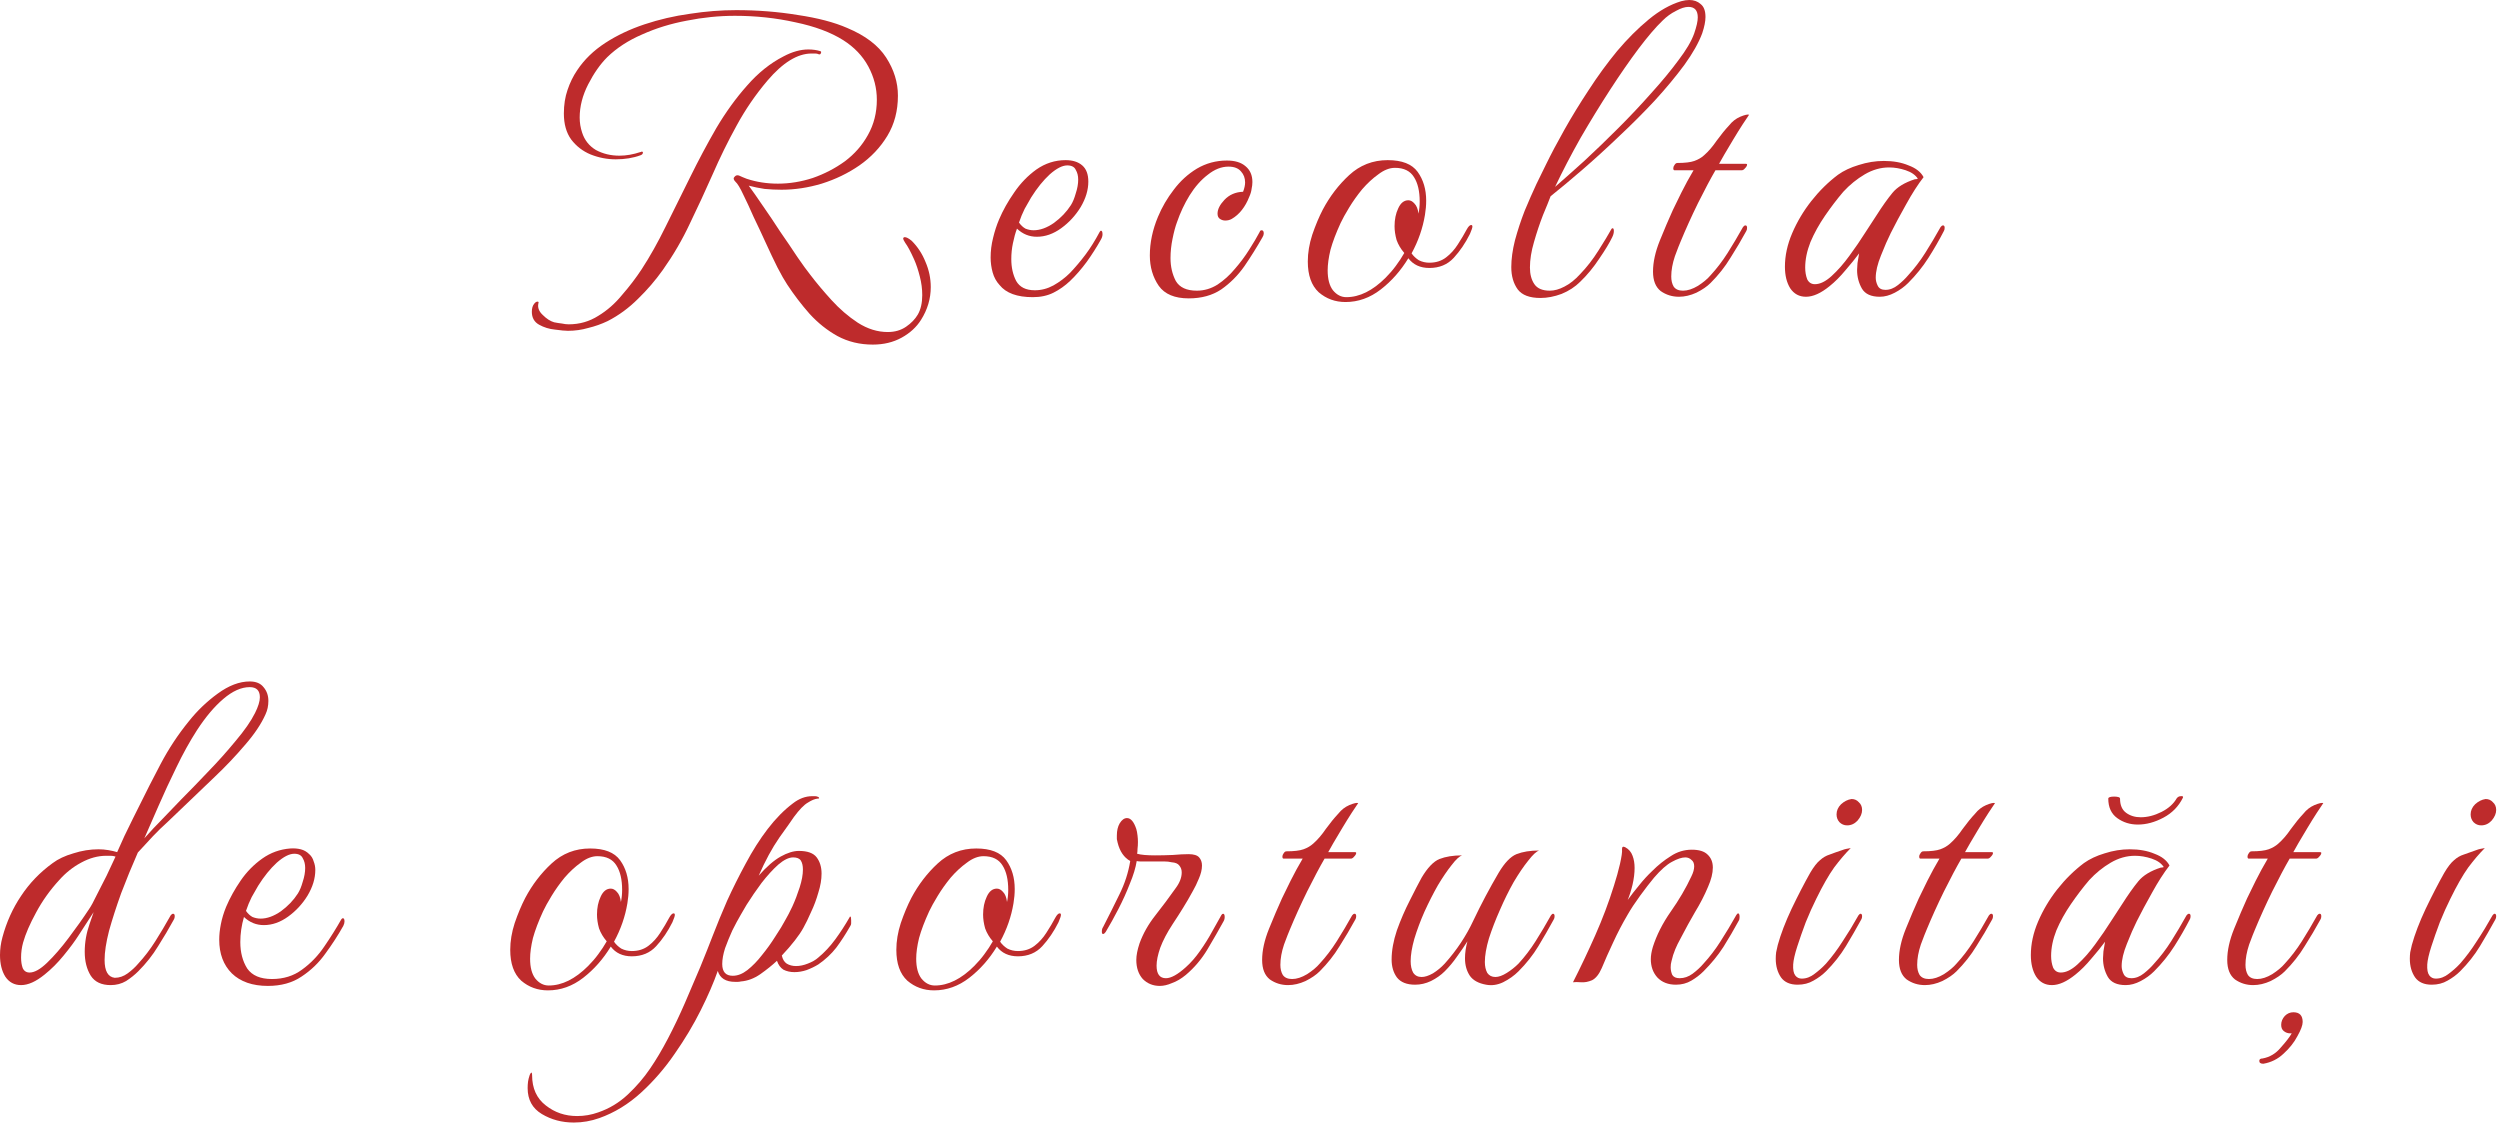 <svg width="592" height="266" viewBox="0 0 592 266" fill="none" xmlns="http://www.w3.org/2000/svg">
<path d="M206.676 81.6C203.604 81.6 200.82 80.928 198.324 79.584C195.892 78.24 193.684 76.48 191.7 74.304C189.78 72.128 188.02 69.824 186.42 67.392C185.78 66.432 185.012 65.088 184.116 63.36C183.22 61.568 182.292 59.616 181.332 57.504C180.372 55.392 179.412 53.344 178.452 51.36C177.556 49.312 176.756 47.584 176.052 46.176C175.284 44.512 174.644 43.456 174.132 43.008C173.684 42.56 173.62 42.176 173.94 41.856C174.004 41.856 174.036 41.824 174.036 41.76C174.292 41.504 174.612 41.44 174.996 41.568C175.316 41.696 175.604 41.824 175.86 41.952C176.18 42.08 176.5 42.208 176.82 42.336C179.124 43.104 181.588 43.488 184.212 43.488C186.964 43.488 189.716 43.04 192.468 42.144C195.22 41.184 197.748 39.872 200.052 38.208C202.356 36.48 204.18 34.4 205.524 31.968C206.932 29.472 207.636 26.688 207.636 23.616C207.636 20.864 206.964 18.24 205.62 15.744C204.276 13.248 202.292 11.168 199.668 9.504C196.724 7.648 192.948 6.24 188.34 5.28C183.732 4.256 178.964 3.744 174.036 3.744C170.26 3.744 166.452 4.128 162.612 4.896C158.836 5.6 155.316 6.688 152.052 8.16C148.788 9.568 146.036 11.36 143.796 13.536C142.132 15.2 140.628 17.344 139.284 19.968C137.94 22.592 137.268 25.216 137.268 27.84C137.268 29.056 137.46 30.24 137.844 31.392C138.42 33.184 139.508 34.56 141.108 35.52C142.772 36.416 144.628 36.864 146.676 36.864C148.276 36.864 149.94 36.576 151.668 36C151.732 36 151.764 36 151.764 36C151.828 35.936 151.892 35.904 151.956 35.904C152.148 35.904 152.244 35.968 152.244 36.096C152.244 36.416 152.052 36.64 151.668 36.768C149.94 37.408 147.988 37.728 145.812 37.728C143.764 37.728 141.78 37.344 139.86 36.576C138.004 35.808 136.468 34.624 135.252 33.024C134.1 31.424 133.524 29.376 133.524 26.88C133.524 24.832 133.812 22.976 134.388 21.312C134.964 19.584 135.732 18.016 136.692 16.608C138.356 14.112 140.564 11.968 143.316 10.176C146.068 8.384 149.172 6.912 152.628 5.76C156.084 4.608 159.668 3.776 163.38 3.264C167.092 2.688 170.74 2.4 174.324 2.4C179.38 2.4 184.244 2.784 188.916 3.552C193.652 4.256 197.556 5.28 200.628 6.624C204.916 8.416 207.988 10.752 209.844 13.632C211.7 16.512 212.628 19.52 212.628 22.656C212.628 26.24 211.796 29.408 210.132 32.16C208.468 34.912 206.26 37.248 203.508 39.168C200.82 41.024 197.844 42.464 194.58 43.488C191.38 44.448 188.212 44.928 185.076 44.928C183.732 44.928 182.388 44.864 181.044 44.736C179.764 44.544 178.516 44.288 177.3 43.968C178.196 45.184 179.316 46.784 180.66 48.768C182.004 50.688 183.38 52.736 184.788 54.912C186.26 57.024 187.604 59.008 188.82 60.864C190.1 62.72 191.124 64.128 191.892 65.088C193.3 66.944 194.964 68.928 196.884 71.04C198.804 73.152 200.884 74.944 203.124 76.416C205.428 77.888 207.796 78.624 210.228 78.624C211.892 78.624 213.332 78.208 214.548 77.376C215.764 76.544 216.692 75.584 217.332 74.496C218.036 73.28 218.388 71.744 218.388 69.888C218.388 68.416 218.196 66.944 217.812 65.472C217.428 63.936 216.98 62.592 216.468 61.44C215.636 59.584 214.932 58.272 214.356 57.504C214.036 56.992 213.876 56.672 213.876 56.544C213.876 56.288 214.004 56.16 214.26 56.16C214.644 56.16 215.188 56.448 215.892 57.024C217.3 58.432 218.388 60.096 219.156 62.016C219.988 63.936 220.404 65.92 220.404 67.968C220.404 70.72 219.636 73.312 218.1 75.744C217.012 77.472 215.476 78.88 213.492 79.968C211.508 81.056 209.236 81.6 206.676 81.6ZM134.484 78.336C133.844 78.336 132.82 78.24 131.412 78.048C130.068 77.92 128.82 77.536 127.668 76.896C126.516 76.256 125.94 75.232 125.94 73.824C125.94 72.992 126.132 72.352 126.516 71.904C126.772 71.584 127.028 71.424 127.284 71.424C127.54 71.424 127.604 71.584 127.476 71.904C127.284 72.864 127.636 73.76 128.532 74.592C129.428 75.488 130.324 76.064 131.22 76.32C131.86 76.448 132.468 76.544 133.044 76.608C133.62 76.736 134.164 76.8 134.676 76.8C137.236 76.8 139.572 76.128 141.684 74.784C143.796 73.504 145.684 71.84 147.348 69.792C149.076 67.808 150.612 65.792 151.956 63.744C153.876 60.8 155.764 57.44 157.62 53.664C159.476 49.888 161.396 46.016 163.38 42.048C165.364 38.016 167.444 34.112 169.62 30.336C171.86 26.56 174.292 23.2 176.916 20.256C179.54 17.248 182.42 14.944 185.556 13.344C187.604 12.256 189.556 11.712 191.412 11.712C192.436 11.712 193.364 11.84 194.196 12.096C194.452 12.16 194.516 12.32 194.388 12.576C194.324 12.832 194.164 12.928 193.908 12.864C193.652 12.736 193.364 12.672 193.044 12.672C192.788 12.672 192.5 12.672 192.18 12.672C188.852 12.672 185.364 14.816 181.716 19.104C178.9 22.432 176.468 25.984 174.42 29.76C172.372 33.472 170.484 37.312 168.756 41.28C167.028 45.184 165.236 49.056 163.38 52.896C161.588 56.736 159.444 60.416 156.948 63.936C155.22 66.368 153.268 68.64 151.092 70.752C148.916 72.928 146.516 74.688 143.892 76.032C142.42 76.736 140.884 77.28 139.284 77.664C137.748 78.112 136.148 78.336 134.484 78.336Z" fill="#BE2B2C"/>
<path d="M244.564 70.368C240.852 70.368 238.228 69.408 236.692 67.488C235.924 66.656 235.38 65.664 235.06 64.512C234.74 63.36 234.58 62.176 234.58 60.96C234.58 59.424 234.772 57.888 235.156 56.352C235.54 54.752 236.02 53.28 236.596 51.936C237.492 49.824 238.676 47.712 240.148 45.6C241.62 43.424 243.38 41.6 245.428 40.128C247.54 38.656 249.844 37.92 252.34 37.92C254.004 37.92 255.316 38.336 256.276 39.168C257.236 40 257.716 41.28 257.716 43.008C257.716 44.992 257.108 47.008 255.892 49.056C254.676 51.04 253.14 52.704 251.284 54.048C249.428 55.392 247.508 56.064 245.524 56.064C243.732 56.064 242.164 55.424 240.82 54.144C240.436 55.168 240.116 56.32 239.86 57.6C239.604 58.816 239.476 60.064 239.476 61.344C239.476 63.328 239.86 65.056 240.628 66.528C241.46 68 242.932 68.736 245.044 68.736C246.58 68.736 248.052 68.352 249.46 67.584C250.932 66.752 252.244 65.76 253.396 64.608C254.676 63.264 255.892 61.824 257.044 60.288C258.196 58.752 259.316 56.96 260.404 54.912C260.532 54.72 260.628 54.624 260.692 54.624C260.948 54.624 261.076 54.912 261.076 55.488C261.076 55.872 260.948 56.288 260.692 56.736C259.732 58.464 258.612 60.224 257.332 62.016C256.052 63.744 254.74 65.248 253.396 66.528C252.18 67.68 250.868 68.608 249.46 69.312C248.052 70.016 246.42 70.368 244.564 70.368ZM241.3 52.704C241.748 53.344 242.26 53.824 242.836 54.144C243.476 54.4 244.116 54.528 244.756 54.528C246.292 54.528 247.892 53.952 249.556 52.8C251.22 51.584 252.564 50.176 253.588 48.576C254.036 47.872 254.42 46.944 254.74 45.792C255.124 44.64 255.316 43.552 255.316 42.528C255.316 41.632 255.124 40.864 254.74 40.224C254.42 39.52 253.748 39.168 252.724 39.168C251.572 39.168 250.196 39.872 248.596 41.28C247.06 42.688 245.588 44.512 244.18 46.752C243.732 47.52 243.22 48.416 242.644 49.44C242.132 50.464 241.684 51.552 241.3 52.704Z" fill="#BE2B2C"/>
<path d="M281.497 70.656C278.169 70.656 275.801 69.664 274.393 67.68C272.985 65.632 272.281 63.232 272.281 60.48C272.281 57.472 272.921 54.432 274.201 51.36C275.161 49.056 276.409 46.912 277.945 44.928C279.481 42.88 281.305 41.216 283.417 39.936C285.593 38.656 287.961 38.016 290.521 38.016C292.441 38.016 293.913 38.464 294.937 39.36C296.025 40.256 296.569 41.504 296.569 43.104C296.569 43.616 296.505 44.16 296.377 44.736C296.313 45.312 296.121 45.952 295.801 46.656C295.353 47.808 294.777 48.832 294.073 49.728C293.369 50.624 292.569 51.328 291.673 51.84C291.225 52.096 290.713 52.224 290.137 52.224C289.689 52.224 289.273 52.096 288.889 51.84C288.505 51.584 288.313 51.168 288.313 50.592C288.313 49.568 288.857 48.48 289.945 47.328C291.097 46.112 292.569 45.472 294.361 45.408C294.681 44.576 294.841 43.84 294.841 43.2C294.841 42.176 294.521 41.312 293.881 40.608C293.241 39.84 292.249 39.456 290.905 39.456C289.241 39.456 287.609 40.096 286.009 41.376C284.409 42.592 282.969 44.224 281.689 46.272C280.473 48.256 279.481 50.368 278.713 52.608C278.329 53.632 277.977 54.944 277.657 56.544C277.337 58.08 277.177 59.616 277.177 61.152C277.177 63.136 277.593 64.928 278.425 66.528C279.321 68.064 280.985 68.832 283.417 68.832C285.145 68.832 286.777 68.352 288.313 67.392C289.849 66.368 291.225 65.12 292.441 63.648C293.721 62.176 294.841 60.672 295.801 59.136C296.825 57.536 297.657 56.128 298.297 54.912C298.361 54.656 298.521 54.528 298.777 54.528C299.097 54.528 299.257 54.784 299.257 55.296C299.257 55.552 299.161 55.84 298.969 56.16C297.625 58.528 296.185 60.832 294.649 63.072C293.113 65.248 291.289 67.072 289.177 68.544C287.065 69.952 284.505 70.656 281.497 70.656Z" fill="#BE2B2C"/>
<path d="M318.615 71.52C316.183 71.52 314.071 70.752 312.279 69.216C310.551 67.616 309.687 65.184 309.687 61.92C309.687 59.872 310.039 57.76 310.743 55.584C311.511 53.344 312.343 51.36 313.239 49.632C314.903 46.496 316.983 43.776 319.479 41.472C322.039 39.104 325.079 37.92 328.599 37.92C331.991 37.92 334.359 38.848 335.703 40.704C337.047 42.56 337.719 44.832 337.719 47.52C337.719 48.608 337.623 49.728 337.431 50.88C336.919 54.016 335.863 57.056 334.263 60C334.711 60.64 335.287 61.184 335.991 61.632C336.759 62.016 337.591 62.208 338.487 62.208C340.023 62.208 341.335 61.792 342.423 60.96C343.511 60.128 344.439 59.104 345.207 57.888C346.039 56.608 346.743 55.424 347.319 54.336C347.703 53.632 348.055 53.28 348.375 53.28C348.567 53.28 348.663 53.408 348.663 53.664C348.663 53.92 348.471 54.496 348.087 55.392C346.999 57.568 345.719 59.456 344.247 61.056C342.775 62.656 340.855 63.456 338.487 63.456C336.311 63.456 334.647 62.688 333.495 61.152C331.703 64.096 329.527 66.56 326.967 68.544C324.407 70.528 321.623 71.52 318.615 71.52ZM318.807 70.368C321.943 70.368 325.047 68.832 328.119 65.76C329.015 64.864 329.815 63.936 330.519 62.976C331.287 61.952 331.959 60.928 332.535 59.904C331.703 58.944 331.095 57.92 330.711 56.832C330.391 55.68 330.231 54.592 330.231 53.568C330.231 51.968 330.519 50.56 331.095 49.344C331.671 48.064 332.471 47.424 333.495 47.424C334.007 47.424 334.487 47.68 334.935 48.192C335.447 48.704 335.767 49.504 335.895 50.592C336.087 49.696 336.183 48.736 336.183 47.712C336.183 45.28 335.735 43.36 334.839 41.952C333.943 40.48 332.439 39.744 330.327 39.744C329.047 39.744 327.735 40.256 326.391 41.28C325.047 42.24 323.767 43.424 322.551 44.832C321.399 46.24 320.375 47.68 319.479 49.152C318.583 50.624 317.911 51.84 317.463 52.8C316.375 55.168 315.575 57.28 315.063 59.136C314.615 60.992 314.391 62.624 314.391 64.032C314.391 66.08 314.807 67.648 315.639 68.736C316.535 69.824 317.591 70.368 318.807 70.368Z" fill="#BE2B2C"/>
<path d="M364.785 70.56C362.225 70.56 360.433 69.888 359.409 68.544C358.385 67.136 357.873 65.376 357.873 63.264C357.873 61.344 358.161 59.232 358.737 56.928C359.377 54.56 360.145 52.224 361.041 49.92C362.001 47.616 362.929 45.504 363.825 43.584C364.785 41.664 365.553 40.096 366.129 38.88C367.281 36.512 368.721 33.792 370.449 30.72C372.177 27.648 374.097 24.512 376.209 21.312C378.321 18.048 380.561 14.976 382.929 12.096C385.361 9.216 387.857 6.72 390.417 4.608C392.977 2.496 395.537 1.056 398.097 0.288C398.801 0.096 399.441 0 400.017 0C401.105 0 402.001 0.32 402.705 0.96C403.473 1.536 403.857 2.56 403.857 4.032C403.857 5.056 403.601 6.336 403.089 7.872C402.257 10.112 400.849 12.608 398.865 15.36C396.881 18.048 394.545 20.864 391.857 23.808C389.169 26.688 386.321 29.536 383.313 32.352C380.369 35.168 377.489 37.792 374.673 40.224C371.857 42.656 369.361 44.736 367.185 46.464C366.801 47.488 366.193 48.992 365.361 50.976C364.593 52.96 363.889 55.072 363.249 57.312C362.609 59.488 362.289 61.504 362.289 63.36C362.289 64.96 362.641 66.272 363.345 67.296C364.049 68.32 365.265 68.832 366.993 68.832C368.081 68.832 369.233 68.512 370.449 67.872C371.729 67.232 372.977 66.24 374.193 64.896C375.793 63.232 377.233 61.376 378.513 59.328C379.857 57.216 380.881 55.52 381.585 54.24C381.649 54.112 381.745 54.048 381.873 54.048C382.065 54.048 382.161 54.272 382.161 54.72C382.161 55.168 382.033 55.648 381.777 56.16C381.137 57.504 380.113 59.2 378.705 61.248C377.361 63.296 375.857 65.12 374.193 66.72C372.977 67.936 371.505 68.896 369.777 69.6C368.049 70.24 366.385 70.56 364.785 70.56ZM368.241 44.256C370.225 42.528 372.529 40.48 375.153 38.112C377.777 35.68 380.465 33.088 383.217 30.336C385.969 27.584 388.561 24.832 390.993 22.08C393.489 19.328 395.633 16.736 397.425 14.304C399.281 11.872 400.529 9.76 401.169 7.968C401.745 6.304 402.033 5.024 402.033 4.128C402.033 2.464 401.297 1.632 399.825 1.632C398.993 1.632 398.001 1.952 396.849 2.592C395.697 3.168 394.641 3.936 393.681 4.896C392.081 6.432 390.193 8.64 388.017 11.52C385.905 14.336 383.665 17.568 381.297 21.216C378.929 24.864 376.593 28.672 374.289 32.64C372.049 36.608 370.033 40.48 368.241 44.256Z" fill="#BE2B2C"/>
<path d="M397.577 70.272C395.977 70.272 394.537 69.824 393.257 68.928C392.041 67.968 391.433 66.432 391.433 64.32C391.433 62.08 391.977 59.616 393.065 56.928C394.153 54.24 395.177 51.84 396.137 49.728C396.649 48.704 397.321 47.328 398.153 45.6C399.049 43.808 400.009 42.048 401.033 40.32H396.521C396.329 40.32 396.233 40.16 396.233 39.84C396.233 39.584 396.329 39.328 396.521 39.072C396.713 38.752 396.937 38.592 397.193 38.592C398.985 38.592 400.329 38.432 401.225 38.112C402.121 37.792 402.889 37.344 403.529 36.768C404.553 35.872 405.545 34.72 406.505 33.312C407.529 31.904 408.521 30.688 409.481 29.664C410.185 28.768 411.049 28.096 412.073 27.648C413.161 27.2 413.865 27.04 414.185 27.168C413.865 27.616 413.353 28.384 412.649 29.472C411.945 30.56 411.209 31.744 410.441 33.024C409.673 34.304 408.969 35.488 408.329 36.576C407.689 37.664 407.273 38.4 407.081 38.784H413.417C413.609 38.784 413.705 38.848 413.705 38.976C413.705 39.232 413.545 39.52 413.225 39.84C412.969 40.16 412.713 40.32 412.457 40.32H406.217C405.065 42.304 403.689 44.896 402.089 48.096C400.553 51.232 399.177 54.272 397.961 57.216C397.705 57.792 397.257 58.944 396.617 60.672C396.041 62.4 395.753 64 395.753 65.472C395.753 66.432 395.945 67.232 396.329 67.872C396.777 68.512 397.513 68.832 398.537 68.832C399.625 68.832 400.809 68.448 402.089 67.68C403.369 66.848 404.361 66.016 405.065 65.184C406.537 63.584 407.881 61.824 409.097 59.904C410.313 57.984 411.529 55.936 412.745 53.76C412.937 53.504 413.129 53.376 413.321 53.376C413.577 53.376 413.705 53.568 413.705 53.952C413.705 54.272 413.641 54.528 413.513 54.72C412.361 56.832 411.113 58.944 409.769 61.056C408.489 63.168 406.921 65.152 405.065 67.008C404.233 67.84 403.113 68.608 401.705 69.312C400.297 69.952 398.921 70.272 397.577 70.272Z" fill="#BE2B2C"/>
<path d="M445.134 70.272C443.086 70.272 441.678 69.632 440.91 68.352C440.142 67.008 439.758 65.536 439.758 63.936C439.758 63.616 439.79 63.072 439.854 62.304C439.982 61.472 440.11 60.704 440.238 60C439.342 61.216 438.254 62.56 436.974 64.032C435.758 65.504 434.51 66.752 433.23 67.776C431.182 69.44 429.326 70.272 427.662 70.272C426.062 70.272 424.814 69.6 423.918 68.256C423.086 66.912 422.67 65.216 422.67 63.168C422.67 60.544 423.246 57.888 424.398 55.2C425.55 52.512 427.054 49.984 428.91 47.616C430.83 45.184 432.942 43.104 435.246 41.376C436.59 40.416 438.222 39.648 440.142 39.072C442.126 38.432 444.11 38.112 446.094 38.112C448.334 38.112 450.286 38.464 451.95 39.168C453.678 39.808 454.862 40.736 455.502 41.952C454.158 43.68 452.782 45.824 451.374 48.384C449.966 50.88 448.75 53.152 447.726 55.2C447.022 56.608 446.254 58.368 445.422 60.48C444.59 62.528 444.174 64.288 444.174 65.76C444.174 66.4 444.334 67.04 444.654 67.68C444.974 68.32 445.582 68.64 446.478 68.64C447.502 68.64 448.494 68.256 449.454 67.488C450.414 66.72 451.214 65.952 451.854 65.184C453.326 63.584 454.67 61.824 455.886 59.904C457.102 57.984 458.318 55.936 459.534 53.76C459.726 53.504 459.918 53.376 460.11 53.376C460.366 53.376 460.494 53.568 460.494 53.952C460.494 54.272 460.43 54.528 460.302 54.72C459.214 56.832 457.998 58.944 456.654 61.056C455.31 63.168 453.71 65.152 451.854 67.008C450.958 67.904 449.902 68.672 448.686 69.312C447.47 69.952 446.286 70.272 445.134 70.272ZM429.774 67.296C430.99 67.296 432.302 66.656 433.71 65.376C435.182 64.032 436.59 62.432 437.934 60.576C439.342 58.656 440.59 56.832 441.678 55.104C442.83 53.312 443.726 51.936 444.366 50.976C445.71 48.864 446.958 47.104 448.11 45.696C449.262 44.288 451.054 43.2 453.486 42.432C453.614 42.432 453.71 42.432 453.774 42.432C453.902 42.368 454.03 42.336 454.158 42.336C453.582 41.44 452.622 40.768 451.278 40.32C449.934 39.872 448.622 39.648 447.342 39.648C445.358 39.648 443.438 40.192 441.582 41.28C439.726 42.368 438.03 43.744 436.494 45.408C435.022 47.136 433.582 49.024 432.174 51.072C430.766 53.12 429.614 55.2 428.718 57.312C427.886 59.424 427.47 61.44 427.47 63.36C427.47 64.384 427.63 65.312 427.95 66.144C428.334 66.912 428.942 67.296 429.774 67.296Z" fill="#BE2B2C"/>
<path d="M26.208 233.272C24.032 233.272 22.464 232.536 21.504 231.064C20.544 229.528 20.064 227.64 20.064 225.4C20.064 223.16 20.448 220.952 21.216 218.776L22.176 215.992L18.624 221.464C17.728 222.872 16.544 224.472 15.072 226.264C13.664 227.992 12.16 229.496 10.56 230.776C8.512 232.44 6.656 233.272 4.992 233.272C3.392 233.272 2.144 232.6 1.248 231.256C0.416 229.912 0 228.216 0 226.168C0 224.76 0.192 223.352 0.576 221.944C1.536 218.36 3.008 215.096 4.992 212.152C6.976 209.144 9.472 206.552 12.48 204.376C13.76 203.416 15.392 202.648 17.376 202.072C19.36 201.432 21.344 201.112 23.328 201.112C24.096 201.112 24.864 201.176 25.632 201.304C26.4 201.432 27.104 201.592 27.744 201.784C28.256 200.632 28.832 199.352 29.472 197.944C30.176 196.536 30.848 195.16 31.488 193.816C32.192 192.408 32.768 191.256 33.216 190.36C34.496 187.736 36.096 184.6 38.016 180.952C39.936 177.304 42.176 173.912 44.736 170.776C46.72 168.28 48.992 166.104 51.552 164.248C54.176 162.328 56.704 161.368 59.136 161.368C60.608 161.368 61.696 161.816 62.4 162.712C63.168 163.608 63.552 164.696 63.552 165.976C63.552 167.128 63.328 168.184 62.88 169.144C61.856 171.448 60.224 173.88 57.984 176.44C55.808 179 53.44 181.496 50.88 183.928C48.384 186.296 46.144 188.44 44.16 190.36C42.496 191.96 41.024 193.368 39.744 194.584C38.464 195.736 37.28 196.888 36.192 198.04C35.104 199.192 33.92 200.472 32.64 201.88C31.232 205.08 29.92 208.28 28.704 211.48C27.552 214.68 26.592 217.656 25.824 220.408C25.12 223.16 24.768 225.464 24.768 227.32C24.768 229.944 25.568 231.352 27.168 231.544C28.256 231.544 29.28 231.192 30.24 230.488C31.2 229.784 32.032 229.016 32.736 228.184C34.208 226.584 35.552 224.824 36.768 222.904C37.984 220.984 39.2 218.936 40.416 216.76C40.608 216.504 40.8 216.376 40.992 216.376C41.248 216.376 41.376 216.568 41.376 216.952C41.376 217.272 41.312 217.528 41.184 217.72C40.032 219.832 38.784 221.944 37.44 224.056C36.16 226.168 34.592 228.152 32.736 230.008C31.904 230.84 30.944 231.608 29.856 232.312C28.768 232.952 27.552 233.272 26.208 233.272ZM34.176 198.52C35.648 196.856 37.024 195.384 38.304 194.104C39.584 192.76 41.152 191.128 43.008 189.208C44.8 187.416 46.848 185.304 49.152 182.872C51.52 180.44 53.728 177.976 55.776 175.48C57.888 172.984 59.424 170.776 60.384 168.856C61.152 167.32 61.536 166.072 61.536 165.112C61.536 163.512 60.736 162.712 59.136 162.712C57.152 162.712 55.072 163.64 52.896 165.496C50.784 167.288 48.704 169.752 46.656 172.888C44.928 175.576 43.296 178.52 41.76 181.72C40.224 184.856 38.816 187.896 37.536 190.84C36.256 193.784 35.136 196.344 34.176 198.52ZM7.008 230.296C8.16 230.296 9.536 229.528 11.136 227.992C12.8 226.392 14.496 224.44 16.224 222.136C18.016 219.768 19.648 217.464 21.12 215.224C21.568 214.584 22.144 213.528 22.848 212.056C23.616 210.584 24.416 209.016 25.248 207.352C26.08 205.624 26.784 204.12 27.36 202.84C26.976 202.712 26.592 202.648 26.208 202.648C25.888 202.648 25.536 202.648 25.152 202.648C23.168 202.648 21.184 203.192 19.2 204.28C17.28 205.304 15.552 206.68 14.016 208.408C11.84 210.776 10.016 213.336 8.544 216.088C7.072 218.776 6.048 221.144 5.472 223.192C5.152 224.344 4.992 225.528 4.992 226.744C4.992 227.704 5.12 228.536 5.376 229.24C5.696 229.944 6.24 230.296 7.008 230.296Z" fill="#BE2B2C"/>
<path d="M63.434 233.464C59.785 233.464 56.938 232.472 54.889 230.488C52.906 228.504 51.913 225.848 51.913 222.52C51.913 221.368 52.041 220.152 52.297 218.872C52.553 217.528 52.969 216.152 53.545 214.744C54.441 212.632 55.593 210.552 57.002 208.504C58.41 206.456 60.105 204.728 62.09 203.32C64.073 201.912 66.281 201.112 68.713 200.92C69.609 200.856 70.442 200.92 71.21 201.112C71.978 201.304 72.65 201.688 73.225 202.264C73.737 202.712 74.09 203.288 74.281 203.992C74.537 204.632 74.665 205.304 74.665 206.008C74.665 207.992 74.058 210.008 72.841 212.056C71.626 214.04 70.09 215.704 68.234 217.048C66.377 218.392 64.457 219.064 62.474 219.064C60.681 219.064 59.114 218.424 57.77 217.144C57.194 219.128 56.906 221.112 56.906 223.096C56.906 225.528 57.45 227.608 58.538 229.336C59.69 231 61.642 231.832 64.394 231.832C67.145 231.832 69.513 231.096 71.498 229.624C73.546 228.152 75.305 226.328 76.778 224.152C78.314 221.912 79.657 219.768 80.809 217.72C80.938 217.528 81.066 217.432 81.194 217.432C81.45 217.432 81.578 217.688 81.578 218.2C81.578 218.52 81.481 218.872 81.29 219.256C80.073 221.432 78.665 223.608 77.066 225.784C75.529 227.96 73.641 229.784 71.401 231.256C69.225 232.728 66.57 233.464 63.434 233.464ZM58.249 215.704C58.697 216.344 59.209 216.824 59.785 217.144C60.425 217.4 61.066 217.528 61.706 217.528C63.242 217.528 64.841 216.952 66.505 215.8C68.169 214.584 69.513 213.176 70.537 211.576C70.986 210.872 71.37 209.944 71.689 208.792C72.073 207.64 72.266 206.552 72.266 205.528C72.266 204.632 72.073 203.864 71.689 203.224C71.37 202.52 70.698 202.168 69.674 202.168C68.522 202.168 67.145 202.872 65.546 204.28C64.01 205.688 62.538 207.512 61.13 209.752C60.681 210.52 60.169 211.416 59.593 212.44C59.081 213.464 58.633 214.552 58.249 215.704Z" fill="#BE2B2C"/>
<path d="M129.752 234.52C127.32 234.52 125.208 233.752 123.416 232.216C121.688 230.616 120.824 228.184 120.824 224.92C120.824 222.872 121.176 220.76 121.88 218.584C122.648 216.344 123.48 214.36 124.376 212.632C126.04 209.496 128.12 206.776 130.616 204.472C133.176 202.104 136.216 200.92 139.736 200.92C143.128 200.92 145.496 201.848 146.84 203.704C148.184 205.56 148.856 207.832 148.856 210.52C148.856 211.608 148.76 212.728 148.568 213.88C148.056 217.016 147 220.056 145.4 223C145.848 223.64 146.424 224.184 147.128 224.632C147.896 225.016 148.728 225.208 149.624 225.208C151.16 225.208 152.472 224.792 153.56 223.96C154.648 223.128 155.576 222.104 156.344 220.888C157.176 219.608 157.88 218.424 158.456 217.336C158.84 216.632 159.192 216.28 159.512 216.28C159.704 216.28 159.8 216.408 159.8 216.664C159.8 216.92 159.608 217.496 159.224 218.392C158.136 220.568 156.856 222.456 155.384 224.056C153.912 225.656 151.992 226.456 149.624 226.456C147.448 226.456 145.784 225.688 144.632 224.152C142.84 227.096 140.664 229.56 138.104 231.544C135.544 233.528 132.76 234.52 129.752 234.52ZM129.944 233.368C133.08 233.368 136.184 231.832 139.256 228.76C140.152 227.864 140.952 226.936 141.656 225.976C142.424 224.952 143.096 223.928 143.672 222.904C142.84 221.944 142.232 220.92 141.848 219.832C141.528 218.68 141.368 217.592 141.368 216.568C141.368 214.968 141.656 213.56 142.232 212.344C142.808 211.064 143.608 210.424 144.632 210.424C145.144 210.424 145.624 210.68 146.072 211.192C146.584 211.704 146.904 212.504 147.032 213.592C147.224 212.696 147.32 211.736 147.32 210.712C147.32 208.28 146.872 206.36 145.976 204.952C145.08 203.48 143.576 202.744 141.464 202.744C140.184 202.744 138.872 203.256 137.528 204.28C136.184 205.24 134.904 206.424 133.688 207.832C132.536 209.24 131.512 210.68 130.616 212.152C129.72 213.624 129.048 214.84 128.6 215.8C127.512 218.168 126.712 220.28 126.2 222.136C125.752 223.992 125.528 225.624 125.528 227.032C125.528 229.08 125.944 230.648 126.776 231.736C127.672 232.824 128.728 233.368 129.944 233.368Z" fill="#BE2B2C"/>
<path d="M141.938 264.76C139.954 265.464 137.937 265.816 135.889 265.816C133.073 265.816 130.545 265.144 128.305 263.8C126.065 262.456 124.945 260.408 124.945 257.656C124.945 257.144 124.977 256.632 125.041 256.12C125.105 255.672 125.233 255.16 125.425 254.584C125.617 254.136 125.777 253.944 125.905 254.008C125.969 254.136 126.001 254.328 126.001 254.584C126.001 257.72 127.09 260.12 129.266 261.784C131.378 263.448 133.842 264.28 136.658 264.28C138.386 264.28 140.049 263.992 141.649 263.416C144.273 262.52 146.61 261.112 148.658 259.192C150.706 257.272 152.465 255.224 153.938 253.048C155.345 251 156.753 248.632 158.161 245.944C159.569 243.256 160.913 240.44 162.193 237.496C163.473 234.552 164.689 231.704 165.841 228.952C166.993 226.136 167.986 223.64 168.818 221.464C169.778 218.968 170.898 216.248 172.178 213.304C173.522 210.36 174.994 207.416 176.594 204.472C178.194 201.464 179.921 198.744 181.777 196.312C183.697 193.816 185.681 191.8 187.729 190.264C189.201 189.112 190.737 188.536 192.337 188.536C192.593 188.536 192.818 188.536 193.01 188.536C193.266 188.536 193.521 188.6 193.777 188.728C193.905 188.792 193.969 188.888 193.969 189.016C193.969 189.08 193.841 189.112 193.585 189.112C192.945 189.176 192.177 189.496 191.281 190.072C190.385 190.584 189.298 191.704 188.018 193.432C187.506 194.2 186.353 195.832 184.561 198.328C182.833 200.824 181.201 203.832 179.665 207.352C181.521 205.24 183.25 203.736 184.85 202.84C186.45 201.944 187.889 201.496 189.169 201.496C191.217 201.496 192.625 202.008 193.393 203.032C194.161 204.056 194.546 205.336 194.546 206.872C194.546 208.28 194.289 209.784 193.777 211.384C193.329 212.984 192.753 214.52 192.049 215.992C191.41 217.464 190.801 218.712 190.225 219.736C189.777 220.568 189.106 221.56 188.21 222.712C187.314 223.864 186.289 225.048 185.137 226.264C185.329 227.16 185.714 227.8 186.29 228.184C186.93 228.568 187.665 228.76 188.497 228.76C189.393 228.76 190.321 228.568 191.281 228.184C192.305 227.8 193.137 227.32 193.777 226.744C195.249 225.528 196.593 224.088 197.809 222.424C199.025 220.76 200.145 219.032 201.169 217.24C201.233 217.112 201.266 217.048 201.266 217.048C201.33 217.048 201.361 217.048 201.361 217.048C201.489 217.048 201.553 217.336 201.553 217.912C201.553 218.168 201.553 218.424 201.553 218.68C201.553 218.872 201.489 219.064 201.361 219.256C200.273 221.176 199.153 222.904 198.001 224.44C196.849 225.912 195.441 227.224 193.777 228.376C192.945 228.888 192.017 229.336 190.993 229.72C190.033 230.04 189.073 230.2 188.113 230.2C187.153 230.2 186.289 230.008 185.521 229.624C184.817 229.176 184.306 228.472 183.986 227.512C182.898 228.536 181.585 229.592 180.049 230.68C178.577 231.704 177.041 232.28 175.441 232.408C175.185 232.472 174.929 232.504 174.673 232.504C174.481 232.504 174.29 232.504 174.098 232.504C171.858 232.504 170.481 231.64 169.969 229.912C169.009 232.664 167.666 235.768 165.938 239.224C164.209 242.68 162.162 246.104 159.794 249.496C157.426 252.952 154.77 256.024 151.826 258.712C148.818 261.464 145.522 263.48 141.938 264.76ZM173.521 231.064C174.673 231.064 175.825 230.616 176.977 229.72C178.193 228.76 179.346 227.576 180.434 226.168C181.586 224.76 182.642 223.288 183.602 221.752C184.626 220.216 185.458 218.84 186.098 217.624C186.482 216.984 186.993 215.992 187.633 214.648C188.274 213.24 188.849 211.736 189.361 210.136C189.873 208.536 190.13 207.128 190.13 205.912C190.13 205.016 189.97 204.312 189.65 203.8C189.33 203.288 188.722 203.032 187.826 203.032C186.802 203.032 185.617 203.608 184.273 204.76C182.993 205.912 181.681 207.352 180.337 209.08C179.057 210.808 177.873 212.536 176.785 214.264C176.529 214.712 176.081 215.48 175.441 216.568C174.801 217.656 174.129 218.904 173.425 220.312C172.785 221.72 172.209 223.128 171.697 224.536C171.249 225.944 171.025 227.192 171.025 228.28C171.025 230.136 171.857 231.064 173.521 231.064Z" fill="#BE2B2C"/>
<path d="M221.181 234.52C218.749 234.52 216.637 233.752 214.845 232.216C213.117 230.616 212.253 228.184 212.253 224.92C212.253 222.872 212.605 220.76 213.309 218.584C214.077 216.344 214.909 214.36 215.805 212.632C217.469 209.496 219.549 206.776 222.045 204.472C224.605 202.104 227.645 200.92 231.165 200.92C234.557 200.92 236.925 201.848 238.269 203.704C239.613 205.56 240.285 207.832 240.285 210.52C240.285 211.608 240.189 212.728 239.997 213.88C239.485 217.016 238.429 220.056 236.829 223C237.277 223.64 237.853 224.184 238.557 224.632C239.325 225.016 240.157 225.208 241.053 225.208C242.589 225.208 243.901 224.792 244.989 223.96C246.077 223.128 247.005 222.104 247.773 220.888C248.605 219.608 249.309 218.424 249.885 217.336C250.269 216.632 250.621 216.28 250.941 216.28C251.133 216.28 251.229 216.408 251.229 216.664C251.229 216.92 251.037 217.496 250.653 218.392C249.565 220.568 248.285 222.456 246.813 224.056C245.341 225.656 243.421 226.456 241.053 226.456C238.877 226.456 237.213 225.688 236.061 224.152C234.269 227.096 232.093 229.56 229.533 231.544C226.973 233.528 224.189 234.52 221.181 234.52ZM221.373 233.368C224.509 233.368 227.613 231.832 230.685 228.76C231.581 227.864 232.381 226.936 233.085 225.976C233.853 224.952 234.525 223.928 235.101 222.904C234.269 221.944 233.661 220.92 233.277 219.832C232.957 218.68 232.797 217.592 232.797 216.568C232.797 214.968 233.085 213.56 233.661 212.344C234.237 211.064 235.037 210.424 236.061 210.424C236.573 210.424 237.053 210.68 237.501 211.192C238.013 211.704 238.333 212.504 238.461 213.592C238.653 212.696 238.749 211.736 238.749 210.712C238.749 208.28 238.301 206.36 237.405 204.952C236.509 203.48 235.005 202.744 232.893 202.744C231.613 202.744 230.301 203.256 228.957 204.28C227.613 205.24 226.333 206.424 225.117 207.832C223.965 209.24 222.941 210.68 222.045 212.152C221.149 213.624 220.477 214.84 220.029 215.8C218.941 218.168 218.141 220.28 217.629 222.136C217.181 223.992 216.957 225.624 216.957 227.032C216.957 229.08 217.373 230.648 218.205 231.736C219.101 232.824 220.157 233.368 221.373 233.368Z" fill="#BE2B2C"/>
<path d="M280.79 230.872C279.702 231.768 278.614 232.408 277.526 232.792C276.502 233.24 275.542 233.464 274.646 233.464C273.046 233.464 271.702 232.92 270.614 231.832C269.59 230.68 269.078 229.176 269.078 227.32C269.078 226.232 269.334 224.92 269.846 223.384C270.678 221.08 271.926 218.872 273.59 216.76C275.254 214.648 276.854 212.504 278.39 210.328C279.35 209.048 279.83 207.8 279.83 206.584C279.83 205.944 279.638 205.4 279.254 204.952C278.934 204.504 278.326 204.248 277.43 204.184C276.918 204.056 276.342 203.992 275.702 203.992C275.062 203.992 274.422 203.992 273.782 203.992H271.094C270.71 203.992 270.358 203.992 270.038 203.992C269.718 203.992 269.43 203.96 269.174 203.896C268.918 205.496 268.374 207.288 267.542 209.272C266.774 211.256 265.878 213.24 264.854 215.224C263.83 217.208 262.838 219 261.878 220.6C261.622 220.984 261.398 221.176 261.206 221.176C261.014 221.176 260.918 220.984 260.918 220.6C260.918 220.152 261.014 219.8 261.206 219.544C262.55 216.92 263.83 214.36 265.046 211.864C266.326 209.304 267.19 206.648 267.638 203.896C266.166 203.064 265.174 201.624 264.662 199.576C264.598 199.256 264.534 198.968 264.47 198.712C264.47 198.392 264.47 198.104 264.47 197.848C264.47 196.696 264.694 195.736 265.142 194.968C265.654 194.136 266.23 193.72 266.87 193.72C267.766 193.72 268.502 194.584 269.078 196.312C269.206 196.76 269.302 197.272 269.366 197.848C269.43 198.36 269.462 198.872 269.462 199.384C269.462 199.96 269.43 200.504 269.366 201.016C269.366 201.464 269.334 201.848 269.27 202.168C269.718 202.296 270.294 202.392 270.998 202.456C271.766 202.52 272.598 202.552 273.494 202.552C274.838 202.552 276.246 202.52 277.718 202.456C279.19 202.328 280.438 202.264 281.462 202.264C282.678 202.264 283.51 202.52 283.958 203.032C284.406 203.544 284.63 204.184 284.63 204.952C284.63 205.912 284.374 206.968 283.862 208.12C283.414 209.208 282.966 210.136 282.518 210.904C281.686 212.44 280.886 213.816 280.118 215.032C279.414 216.184 278.614 217.432 277.718 218.776C276.374 220.824 275.382 222.712 274.742 224.44C274.166 226.104 273.878 227.512 273.878 228.664C273.878 230.648 274.614 231.64 276.086 231.64C277.302 231.64 278.87 230.776 280.79 229.048C282.006 227.96 283.126 226.68 284.15 225.208C285.238 223.672 286.198 222.136 287.03 220.6C287.926 219 288.662 217.688 289.238 216.664C289.366 216.472 289.494 216.376 289.622 216.376C289.878 216.376 290.006 216.632 290.006 217.144C290.006 217.528 289.91 217.88 289.718 218.2C288.63 220.184 287.382 222.36 285.974 224.728C284.566 227.096 282.838 229.144 280.79 230.872Z" fill="#BE2B2C"/>
<path d="M305.017 233.272C303.417 233.272 301.977 232.824 300.697 231.928C299.481 230.968 298.873 229.432 298.873 227.32C298.873 225.08 299.417 222.616 300.505 219.928C301.593 217.24 302.617 214.84 303.577 212.728C304.089 211.704 304.761 210.328 305.593 208.6C306.489 206.808 307.449 205.048 308.473 203.32H303.961C303.769 203.32 303.673 203.16 303.673 202.84C303.673 202.584 303.769 202.328 303.961 202.072C304.153 201.752 304.377 201.592 304.633 201.592C306.425 201.592 307.769 201.432 308.665 201.112C309.561 200.792 310.329 200.344 310.969 199.768C311.993 198.872 312.985 197.72 313.945 196.312C314.969 194.904 315.961 193.688 316.921 192.664C317.625 191.768 318.489 191.096 319.513 190.648C320.601 190.2 321.305 190.04 321.625 190.168C321.305 190.616 320.793 191.384 320.089 192.472C319.385 193.56 318.65 194.744 317.882 196.024C317.114 197.304 316.41 198.488 315.77 199.576C315.13 200.664 314.713 201.4 314.521 201.784H320.857C321.049 201.784 321.145 201.848 321.145 201.976C321.145 202.232 320.985 202.52 320.665 202.84C320.409 203.16 320.153 203.32 319.897 203.32H313.658C312.506 205.304 311.129 207.896 309.529 211.096C307.993 214.232 306.617 217.272 305.401 220.216C305.145 220.792 304.697 221.944 304.057 223.672C303.481 225.4 303.193 227 303.193 228.472C303.193 229.432 303.385 230.232 303.769 230.872C304.217 231.512 304.953 231.832 305.977 231.832C307.065 231.832 308.249 231.448 309.529 230.68C310.809 229.848 311.801 229.016 312.505 228.184C313.977 226.584 315.321 224.824 316.537 222.904C317.753 220.984 318.969 218.936 320.185 216.76C320.377 216.504 320.569 216.376 320.761 216.376C321.017 216.376 321.145 216.568 321.145 216.952C321.145 217.272 321.081 217.528 320.953 217.72C319.801 219.832 318.553 221.944 317.209 224.056C315.929 226.168 314.361 228.152 312.505 230.008C311.673 230.84 310.553 231.608 309.145 232.312C307.737 232.952 306.361 233.272 305.017 233.272Z" fill="#BE2B2C"/>
<path d="M335.102 233.176C333.118 233.176 331.678 232.6 330.782 231.448C329.95 230.296 329.534 228.888 329.534 227.224C329.534 225.112 329.95 222.808 330.782 220.312C331.678 217.816 332.702 215.448 333.854 213.208C335.006 210.904 335.934 209.112 336.638 207.832C338.046 205.464 339.454 203.992 340.862 203.416C342.334 202.84 344.126 202.552 346.238 202.552C345.598 202.744 344.766 203.512 343.742 204.856C342.718 206.136 341.63 207.736 340.478 209.656C339.39 211.576 338.334 213.656 337.31 215.896C336.35 218.072 335.55 220.216 334.91 222.328C334.334 224.376 334.046 226.136 334.046 227.608C334.046 228.696 334.238 229.592 334.622 230.296C335.07 231 335.742 231.352 336.638 231.352C337.406 231.352 338.302 231.064 339.326 230.488C340.35 229.848 341.278 229.08 342.11 228.184C344.926 225.048 347.198 221.624 348.926 217.912C350.718 214.136 352.702 210.392 354.878 206.68C356.286 204.312 357.694 202.84 359.102 202.264C360.574 201.688 362.366 201.4 364.478 201.4C363.838 201.592 362.974 202.392 361.886 203.8C360.798 205.144 359.646 206.84 358.43 208.888C357.278 210.936 356.19 213.144 355.166 215.512C354.142 217.816 353.278 220.056 352.574 222.232C351.934 224.408 351.614 226.264 351.614 227.8C351.614 228.824 351.806 229.688 352.19 230.392C352.638 231.032 353.278 231.352 354.11 231.352C354.878 231.352 355.774 231.032 356.798 230.392C357.822 229.752 358.75 229.016 359.582 228.184C361.054 226.584 362.398 224.824 363.614 222.904C364.83 220.984 366.046 218.936 367.262 216.76C367.454 216.504 367.614 216.376 367.742 216.376C367.998 216.376 368.126 216.568 368.126 216.952C368.126 217.272 368.062 217.528 367.934 217.72C366.782 219.832 365.566 221.944 364.286 224.056C363.006 226.168 361.438 228.152 359.582 230.008C358.558 231.032 357.342 231.896 355.934 232.6C354.59 233.24 353.246 233.432 351.902 233.176C350.11 232.856 348.83 232.152 348.062 231.064C347.294 229.912 346.91 228.536 346.91 226.936C346.91 225.656 347.102 224.312 347.486 222.904C346.718 224.12 345.886 225.336 344.99 226.552C344.158 227.768 343.198 228.92 342.11 230.008C341.214 230.904 340.126 231.672 338.846 232.312C337.63 232.888 336.382 233.176 335.102 233.176Z" fill="#BE2B2C"/>
<path d="M396.864 233.176C395.008 233.176 393.536 232.6 392.448 231.448C391.424 230.296 390.912 228.856 390.912 227.128C390.912 226.296 391.072 225.336 391.392 224.248C392.288 221.432 393.696 218.648 395.616 215.896C397.6 213.08 399.232 210.296 400.512 207.544C400.96 206.648 401.184 205.848 401.184 205.144C401.184 204.44 400.96 203.928 400.512 203.608C400.128 203.224 399.648 203.032 399.072 203.032C398.24 203.032 397.184 203.384 395.904 204.088C394.688 204.728 393.28 205.976 391.68 207.832C390.72 208.984 389.632 210.392 388.416 212.056C387.2 213.72 386.208 215.224 385.44 216.568C384.16 218.744 383.008 220.952 381.984 223.192C380.96 225.368 380.064 227.384 379.296 229.24C378.656 230.712 377.888 231.672 376.992 232.12C376.096 232.504 375.232 232.664 374.4 232.6C373.568 232.536 372.928 232.536 372.48 232.6C374.272 229.08 376.032 225.368 377.76 221.464C379.488 217.56 380.96 213.656 382.176 209.752C382.752 207.96 383.232 206.232 383.616 204.568C384 202.84 384.16 201.72 384.096 201.208V201.016C384.096 200.504 384.352 200.376 384.864 200.632C385.696 201.08 386.272 201.752 386.592 202.648C386.912 203.48 387.072 204.44 387.072 205.528C387.072 206.744 386.912 208.056 386.592 209.464C386.272 210.808 385.888 212.024 385.44 213.112C386.272 211.96 387.168 210.808 388.128 209.656C389.088 208.44 390.144 207.288 391.296 206.2C392.64 204.856 394.08 203.704 395.616 202.744C397.152 201.72 398.816 201.208 400.608 201.208C402.336 201.208 403.584 201.592 404.352 202.36C405.184 203.128 405.6 204.152 405.6 205.432C405.6 206.776 405.216 208.312 404.448 210.04C403.616 212.024 402.592 214.008 401.376 215.992C400.224 217.976 399.168 219.896 398.208 221.752C398.016 222.136 397.696 222.744 397.248 223.576C396.864 224.344 396.512 225.208 396.192 226.168C396.064 226.616 395.936 227.096 395.808 227.608C395.68 228.056 395.616 228.536 395.616 229.048C395.616 229.688 395.744 230.296 396 230.872C396.32 231.384 396.896 231.64 397.728 231.64C398.816 231.64 399.84 231.288 400.8 230.584C401.824 229.816 402.688 229.016 403.392 228.184C404.864 226.584 406.208 224.824 407.424 222.904C408.704 220.92 409.952 218.84 411.168 216.664C411.36 216.408 411.488 216.28 411.552 216.28C411.808 216.28 411.936 216.568 411.936 217.144C411.936 217.528 411.872 217.816 411.744 218.008C410.592 220.12 409.376 222.2 408.096 224.248C406.816 226.232 405.248 228.152 403.392 230.008C402.56 230.84 401.6 231.576 400.512 232.216C399.424 232.856 398.208 233.176 396.864 233.176Z" fill="#BE2B2C"/>
<path d="M425.68 233.176C423.888 233.176 422.576 232.6 421.744 231.448C420.912 230.232 420.496 228.76 420.496 227.032C420.496 226.52 420.528 226.008 420.592 225.496C420.72 224.92 420.849 224.344 420.977 223.768C421.681 221.208 422.768 218.36 424.24 215.224C425.776 212.024 427.248 209.176 428.656 206.68C429.488 205.272 430.256 204.28 430.96 203.704C431.664 203.064 432.432 202.616 433.264 202.36C434.096 202.04 435.088 201.688 436.24 201.304C436.56 201.176 436.88 201.08 437.201 201.016C437.521 200.952 437.873 200.888 438.257 200.824C436.977 202.104 435.664 203.64 434.32 205.432C433.04 207.224 431.632 209.688 430.096 212.824C429.264 214.488 428.432 216.344 427.6 218.392C426.832 220.44 426.16 222.36 425.584 224.152C425.008 225.944 424.688 227.352 424.624 228.376C424.56 229.592 424.72 230.456 425.104 230.968C425.488 231.48 426.001 231.736 426.641 231.736C427.729 231.736 428.752 231.352 429.712 230.584C430.736 229.816 431.632 229.016 432.4 228.184C433.808 226.584 435.12 224.824 436.336 222.904C437.616 220.984 438.864 218.936 440.08 216.76C440.272 216.504 440.432 216.376 440.56 216.376C440.816 216.376 440.944 216.568 440.944 216.952C440.944 217.272 440.881 217.528 440.753 217.72C439.601 219.832 438.384 221.944 437.104 224.056C435.824 226.168 434.256 228.152 432.4 230.008C431.568 230.84 430.576 231.576 429.424 232.216C428.336 232.856 427.088 233.176 425.68 233.176ZM437.392 195.448C436.688 195.448 436.08 195.192 435.568 194.68C435.12 194.168 434.896 193.56 434.896 192.856C434.896 191.96 435.248 191.16 435.952 190.456C436.72 189.752 437.552 189.336 438.448 189.208C439.152 189.208 439.728 189.464 440.176 189.976C440.688 190.424 440.944 191.032 440.944 191.8C440.944 192.632 440.592 193.464 439.888 194.296C439.184 195.064 438.352 195.448 437.392 195.448Z" fill="#BE2B2C"/>
<path d="M455.812 233.272C454.212 233.272 452.772 232.824 451.492 231.928C450.276 230.968 449.668 229.432 449.668 227.32C449.668 225.08 450.213 222.616 451.301 219.928C452.389 217.24 453.412 214.84 454.372 212.728C454.884 211.704 455.556 210.328 456.388 208.6C457.284 206.808 458.244 205.048 459.268 203.32H454.757C454.564 203.32 454.469 203.16 454.469 202.84C454.469 202.584 454.564 202.328 454.757 202.072C454.949 201.752 455.172 201.592 455.428 201.592C457.22 201.592 458.565 201.432 459.461 201.112C460.357 200.792 461.124 200.344 461.764 199.768C462.788 198.872 463.781 197.72 464.741 196.312C465.765 194.904 466.756 193.688 467.716 192.664C468.42 191.768 469.285 191.096 470.309 190.648C471.397 190.2 472.101 190.04 472.421 190.168C472.101 190.616 471.588 191.384 470.884 192.472C470.18 193.56 469.445 194.744 468.677 196.024C467.909 197.304 467.205 198.488 466.565 199.576C465.925 200.664 465.508 201.4 465.316 201.784H471.652C471.844 201.784 471.94 201.848 471.94 201.976C471.94 202.232 471.781 202.52 471.461 202.84C471.205 203.16 470.949 203.32 470.693 203.32H464.453C463.301 205.304 461.924 207.896 460.324 211.096C458.788 214.232 457.413 217.272 456.197 220.216C455.941 220.792 455.493 221.944 454.853 223.672C454.277 225.4 453.988 227 453.988 228.472C453.988 229.432 454.18 230.232 454.564 230.872C455.012 231.512 455.748 231.832 456.772 231.832C457.86 231.832 459.044 231.448 460.324 230.68C461.604 229.848 462.597 229.016 463.301 228.184C464.773 226.584 466.116 224.824 467.332 222.904C468.548 220.984 469.764 218.936 470.98 216.76C471.172 216.504 471.364 216.376 471.556 216.376C471.812 216.376 471.94 216.568 471.94 216.952C471.94 217.272 471.877 217.528 471.749 217.72C470.597 219.832 469.348 221.944 468.004 224.056C466.724 226.168 465.157 228.152 463.301 230.008C462.469 230.84 461.348 231.608 459.94 232.312C458.532 232.952 457.156 233.272 455.812 233.272Z" fill="#BE2B2C"/>
<path d="M503.369 233.272C501.321 233.272 499.913 232.632 499.145 231.352C498.377 230.008 497.993 228.536 497.993 226.936C497.993 226.616 498.025 226.072 498.089 225.304C498.217 224.472 498.345 223.704 498.473 223C497.577 224.216 496.489 225.56 495.209 227.032C493.993 228.504 492.745 229.752 491.465 230.776C489.417 232.44 487.561 233.272 485.897 233.272C484.297 233.272 483.049 232.6 482.153 231.256C481.321 229.912 480.905 228.216 480.905 226.168C480.905 223.544 481.481 220.888 482.633 218.2C483.785 215.512 485.289 212.984 487.145 210.616C489.065 208.184 491.177 206.104 493.481 204.376C494.825 203.416 496.457 202.648 498.377 202.072C500.361 201.432 502.345 201.112 504.329 201.112C506.569 201.112 508.521 201.464 510.185 202.168C511.913 202.808 513.097 203.736 513.737 204.952C512.393 206.68 511.017 208.824 509.609 211.384C508.201 213.88 506.985 216.152 505.961 218.2C505.257 219.608 504.489 221.368 503.657 223.48C502.825 225.528 502.409 227.288 502.409 228.76C502.409 229.4 502.569 230.04 502.889 230.68C503.209 231.32 503.817 231.64 504.713 231.64C505.737 231.64 506.729 231.256 507.689 230.488C508.649 229.72 509.449 228.952 510.089 228.184C511.561 226.584 512.905 224.824 514.121 222.904C515.337 220.984 516.553 218.936 517.769 216.76C517.961 216.504 518.153 216.376 518.345 216.376C518.601 216.376 518.729 216.568 518.729 216.952C518.729 217.272 518.665 217.528 518.537 217.72C517.449 219.832 516.233 221.944 514.889 224.056C513.545 226.168 511.945 228.152 510.089 230.008C509.193 230.904 508.137 231.672 506.921 232.312C505.705 232.952 504.521 233.272 503.369 233.272ZM488.009 230.296C489.225 230.296 490.537 229.656 491.945 228.376C493.417 227.032 494.825 225.432 496.169 223.576C497.577 221.656 498.825 219.832 499.913 218.104C501.065 216.312 501.961 214.936 502.601 213.976C503.945 211.864 505.193 210.104 506.345 208.696C507.497 207.288 509.289 206.2 511.721 205.432C511.849 205.432 511.945 205.432 512.009 205.432C512.137 205.368 512.265 205.336 512.393 205.336C511.817 204.44 510.857 203.768 509.513 203.32C508.169 202.872 506.857 202.648 505.577 202.648C503.593 202.648 501.673 203.192 499.817 204.28C497.961 205.368 496.265 206.744 494.729 208.408C493.257 210.136 491.817 212.024 490.409 214.072C489.001 216.12 487.849 218.2 486.953 220.312C486.121 222.424 485.705 224.44 485.705 226.36C485.705 227.384 485.865 228.312 486.185 229.144C486.569 229.912 487.177 230.296 488.009 230.296ZM499.241 189.112C499.241 188.792 499.721 188.632 500.681 188.632C501.001 188.632 501.289 188.664 501.545 188.728C501.865 188.792 502.025 188.92 502.025 189.112C502.025 190.648 502.505 191.768 503.465 192.472C504.425 193.176 505.577 193.528 506.921 193.528C508.521 193.528 510.153 193.112 511.817 192.28C513.481 191.448 514.697 190.36 515.465 189.016C515.721 188.696 516.041 188.536 516.425 188.536C516.873 188.472 517.033 188.6 516.905 188.92C515.881 190.968 514.345 192.536 512.297 193.624C510.249 194.712 508.233 195.256 506.249 195.256C504.393 195.256 502.761 194.744 501.353 193.72C499.945 192.696 499.241 191.16 499.241 189.112Z" fill="#BE2B2C"/>
<path d="M533.554 233.272C531.954 233.272 530.514 232.824 529.234 231.928C528.018 230.968 527.41 229.432 527.41 227.32C527.41 225.08 527.954 222.616 529.042 219.928C530.13 217.24 531.154 214.84 532.114 212.728C532.626 211.704 533.298 210.328 534.13 208.6C535.026 206.808 535.986 205.048 537.01 203.32H532.498C532.306 203.32 532.21 203.16 532.21 202.84C532.21 202.584 532.306 202.328 532.498 202.072C532.69 201.752 532.914 201.592 533.17 201.592C534.962 201.592 536.306 201.432 537.202 201.112C538.098 200.792 538.866 200.344 539.506 199.768C540.53 198.872 541.522 197.72 542.482 196.312C543.506 194.904 544.498 193.688 545.458 192.664C546.162 191.768 547.026 191.096 548.05 190.648C549.138 190.2 549.842 190.04 550.162 190.168C549.842 190.616 549.33 191.384 548.626 192.472C547.922 193.56 547.186 194.744 546.418 196.024C545.65 197.304 544.946 198.488 544.306 199.576C543.666 200.664 543.25 201.4 543.058 201.784H549.394C549.586 201.784 549.682 201.848 549.682 201.976C549.682 202.232 549.522 202.52 549.202 202.84C548.946 203.16 548.69 203.32 548.434 203.32H542.194C541.042 205.304 539.666 207.896 538.066 211.096C536.53 214.232 535.154 217.272 533.938 220.216C533.682 220.792 533.234 221.944 532.594 223.672C532.018 225.4 531.73 227 531.73 228.472C531.73 229.432 531.922 230.232 532.306 230.872C532.754 231.512 533.49 231.832 534.514 231.832C535.602 231.832 536.786 231.448 538.066 230.68C539.346 229.848 540.338 229.016 541.042 228.184C542.514 226.584 543.858 224.824 545.074 222.904C546.29 220.984 547.506 218.936 548.722 216.76C548.914 216.504 549.106 216.376 549.298 216.376C549.554 216.376 549.682 216.568 549.682 216.952C549.682 217.272 549.618 217.528 549.49 217.72C548.338 219.832 547.09 221.944 545.746 224.056C544.466 226.168 542.898 228.152 541.042 230.008C540.21 230.84 539.09 231.608 537.682 232.312C536.274 232.952 534.898 233.272 533.554 233.272Z" fill="#BE2B2C"/>
<path d="M535.961 251.896C535.321 251.896 535 251.672 535 251.224C535 250.84 535.256 250.648 535.768 250.648C537.496 250.328 538.937 249.464 540.089 248.056C541.305 246.712 542.168 245.592 542.68 244.696H542.297C541.721 244.696 541.208 244.504 540.76 244.12C540.376 243.8 540.185 243.32 540.185 242.68C540.185 241.912 540.473 241.208 541.049 240.568C541.625 239.992 542.297 239.704 543.065 239.704C544.537 239.704 545.273 240.472 545.273 242.008C545.273 242.776 544.856 243.896 544.024 245.368C543.256 246.84 542.168 248.216 540.76 249.496C539.416 250.776 537.817 251.576 535.961 251.896Z" fill="#BE2B2C"/>
<path d="M575.831 233.176C574.039 233.176 572.726 232.6 571.894 231.448C571.062 230.232 570.646 228.76 570.646 227.032C570.646 226.52 570.678 226.008 570.742 225.496C570.87 224.92 570.998 224.344 571.126 223.768C571.83 221.208 572.919 218.36 574.391 215.224C575.927 212.024 577.398 209.176 578.806 206.68C579.638 205.272 580.406 204.28 581.11 203.704C581.814 203.064 582.582 202.616 583.414 202.36C584.246 202.04 585.239 201.688 586.391 201.304C586.711 201.176 587.03 201.08 587.35 201.016C587.67 200.952 588.022 200.888 588.406 200.824C587.126 202.104 585.814 203.64 584.47 205.432C583.19 207.224 581.782 209.688 580.246 212.824C579.414 214.488 578.582 216.344 577.75 218.392C576.982 220.44 576.31 222.36 575.734 224.152C575.158 225.944 574.838 227.352 574.774 228.376C574.71 229.592 574.87 230.456 575.254 230.968C575.638 231.48 576.15 231.736 576.79 231.736C577.878 231.736 578.902 231.352 579.862 230.584C580.886 229.816 581.782 229.016 582.55 228.184C583.958 226.584 585.271 224.824 586.487 222.904C587.767 220.984 589.014 218.936 590.23 216.76C590.422 216.504 590.583 216.376 590.711 216.376C590.967 216.376 591.094 216.568 591.094 216.952C591.094 217.272 591.03 217.528 590.902 217.72C589.75 219.832 588.534 221.944 587.254 224.056C585.974 226.168 584.406 228.152 582.55 230.008C581.718 230.84 580.726 231.576 579.574 232.216C578.486 232.856 577.239 233.176 575.831 233.176ZM587.542 195.448C586.838 195.448 586.231 195.192 585.719 194.68C585.271 194.168 585.047 193.56 585.047 192.856C585.047 191.96 585.398 191.16 586.102 190.456C586.87 189.752 587.703 189.336 588.599 189.208C589.303 189.208 589.878 189.464 590.326 189.976C590.838 190.424 591.094 191.032 591.094 191.8C591.094 192.632 590.742 193.464 590.038 194.296C589.334 195.064 588.502 195.448 587.542 195.448Z" fill="#BE2B2C"/>
</svg>
